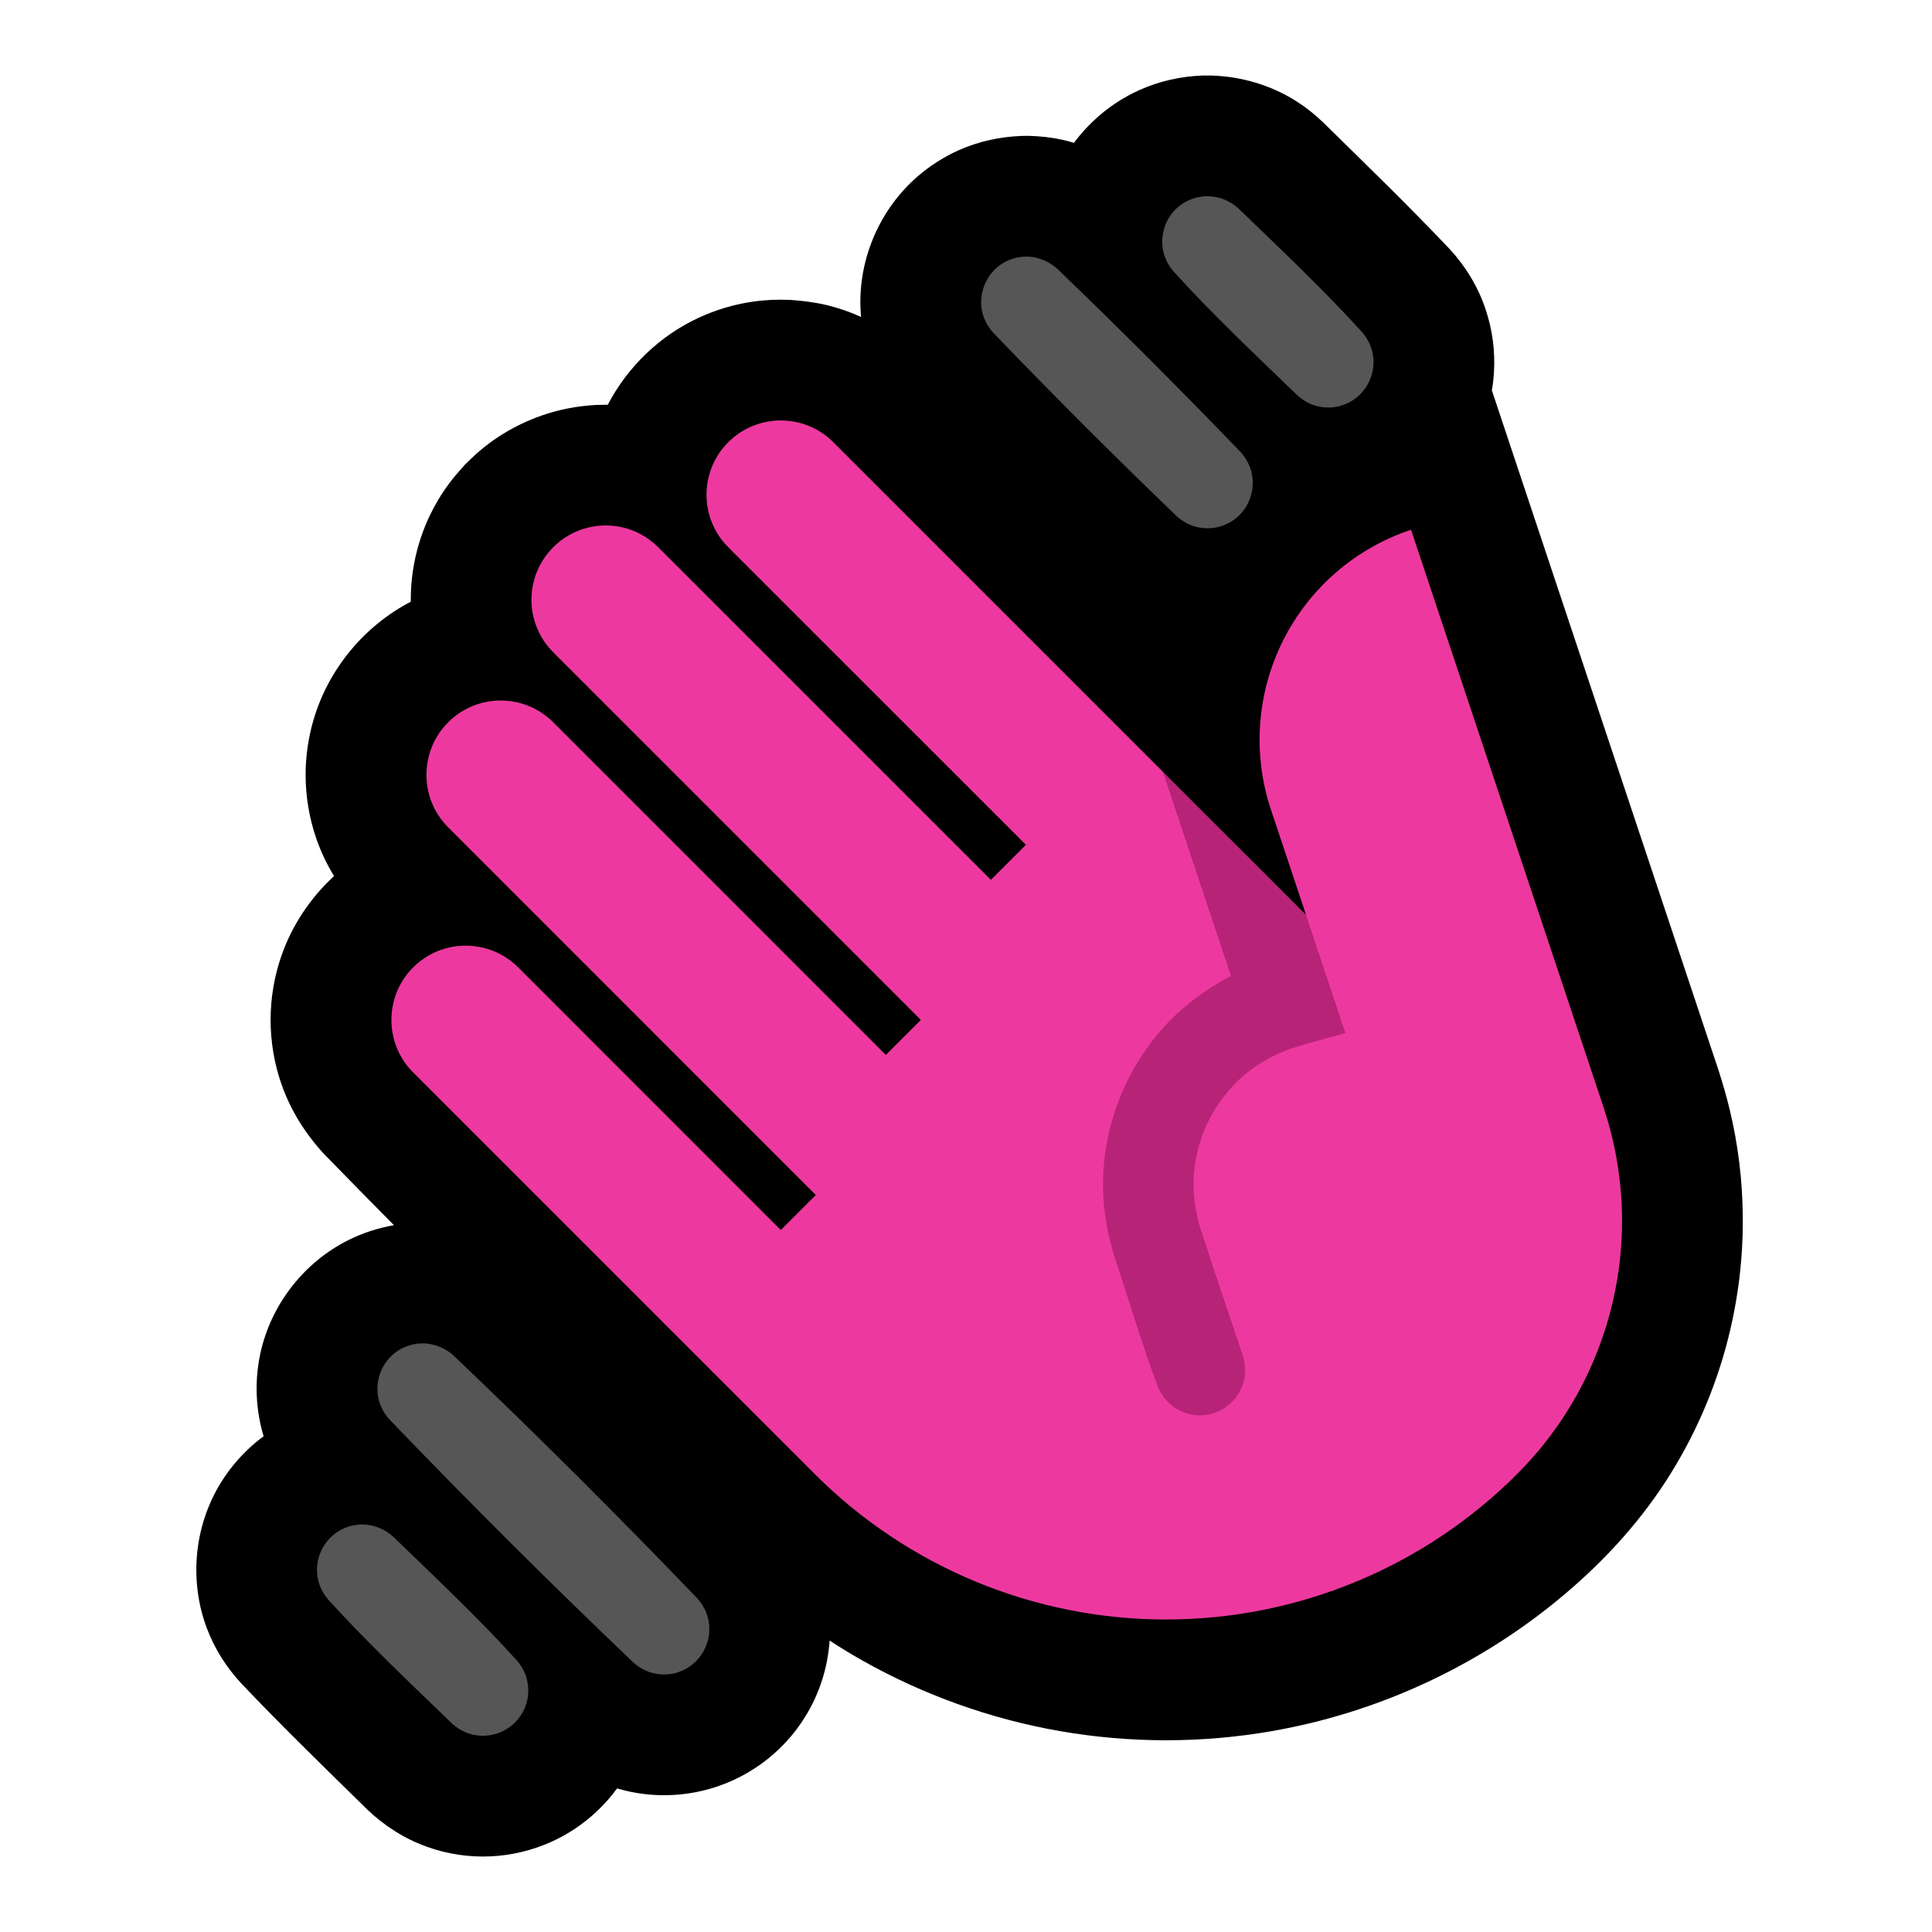<?xml version="1.0" encoding="UTF-8" standalone="no"?>
<!DOCTYPE svg PUBLIC "-//W3C//DTD SVG 1.1//EN" "http://www.w3.org/Graphics/SVG/1.1/DTD/svg11.dtd">
<svg width="100%" height="100%" viewBox="0 0 32 32" version="1.1" xmlns="http://www.w3.org/2000/svg" xmlns:xlink="http://www.w3.org/1999/xlink" xml:space="preserve" xmlns:serif="http://www.serif.com/" style="fill-rule:evenodd;clip-rule:evenodd;stroke-linejoin:round;stroke-miterlimit:2;">

    <rect id="wave--hmn-" serif:id="wave [hmn]" x="0" y="0" width="32" height="32" style="fill:none;"/>
    <g id="outline">
        <path d="M17.788,2.366c0.095,-0.129 0.202,-0.249 0.318,-0.359c0.225,-0.215 0.488,-0.391 0.772,-0.518c0.328,-0.147 0.681,-0.224 1.04,-0.238c0.047,-0.001 0.094,-0.001 0.14,0c0.501,0.014 0.99,0.157 1.414,0.426c0.158,0.1 0.304,0.217 0.439,0.346c0.706,0.693 1.417,1.382 2.098,2.1c0.265,0.287 0.47,0.623 0.595,0.994c0.115,0.339 0.163,0.7 0.14,1.058c-0.006,0.097 -0.017,0.195 -0.034,0.291l3.753,11.257c0.07,0.219 0.135,0.439 0.188,0.663c0.139,0.581 0.211,1.176 0.215,1.773c0.006,0.679 -0.077,1.358 -0.244,2.016c-0.212,0.835 -0.562,1.636 -1.031,2.359c-0.488,0.753 -1.106,1.407 -1.798,1.974c-1.357,1.112 -2.996,1.863 -4.723,2.164c-1.161,0.203 -2.356,0.203 -3.516,0c-1.149,-0.2 -2.261,-0.599 -3.276,-1.172c-0.183,-0.104 -0.361,-0.212 -0.537,-0.327c-0.03,0.444 -0.167,0.88 -0.405,1.262c-0.139,0.224 -0.31,0.428 -0.508,0.604c-0.213,0.19 -0.456,0.346 -0.718,0.462c-0.302,0.133 -0.627,0.211 -0.956,0.229c-0.315,0.018 -0.632,-0.019 -0.934,-0.108c-0.097,0.133 -0.205,0.257 -0.326,0.371c-0.225,0.215 -0.488,0.391 -0.772,0.518c-0.313,0.139 -0.651,0.22 -0.994,0.236c-0.357,0.017 -0.718,-0.037 -1.055,-0.158c-0.369,-0.132 -0.701,-0.343 -0.984,-0.612c-0.706,-0.693 -1.417,-1.382 -2.098,-2.1c-0.244,-0.264 -0.437,-0.569 -0.564,-0.906c-0.288,-0.764 -0.218,-1.635 0.189,-2.343c0.133,-0.229 0.298,-0.439 0.49,-0.621c0.082,-0.078 0.169,-0.151 0.26,-0.218c-0.065,-0.217 -0.103,-0.442 -0.113,-0.668c-0.012,-0.264 0.015,-0.529 0.078,-0.785c0.193,-0.774 0.726,-1.439 1.439,-1.796c0.24,-0.12 0.494,-0.201 0.755,-0.247c-0.386,-0.39 -0.771,-0.782 -1.154,-1.175c-0.312,-0.337 -0.556,-0.723 -0.708,-1.157c-0.12,-0.343 -0.181,-0.705 -0.181,-1.068c0,-0.363 0.061,-0.725 0.181,-1.067c0.176,-0.504 0.48,-0.957 0.87,-1.316c-0.117,-0.191 -0.215,-0.394 -0.29,-0.609c-0.12,-0.343 -0.181,-0.705 -0.181,-1.068c0,-0.31 0.045,-0.62 0.133,-0.917c0.247,-0.836 0.838,-1.549 1.609,-1.95c-0.005,-0.485 0.099,-0.97 0.308,-1.413c0.09,-0.19 0.198,-0.372 0.324,-0.541c0.076,-0.104 0.16,-0.199 0.246,-0.294c0.005,-0.004 0.014,-0.014 0.011,-0.011l-0.011,0.011c-0.001,0.002 -0.002,0.003 -0.002,0.001c0.005,-0.007 0.011,-0.013 0.017,-0.019c0.036,-0.036 0.073,-0.072 0.11,-0.107c0.095,-0.092 0.197,-0.177 0.303,-0.256c0.382,-0.282 0.824,-0.478 1.29,-0.571c0.156,-0.032 0.314,-0.049 0.473,-0.059c0.064,-0.002 0.129,-0.003 0.194,-0.003c0.327,-0.627 0.859,-1.142 1.505,-1.441c0.285,-0.132 0.588,-0.222 0.898,-0.267c0.136,-0.019 0.172,-0.019 0.308,-0.029c0.154,-0.004 0.154,-0.004 0.309,0c0.207,0.015 0.41,0.039 0.613,0.088c0.192,0.047 0.381,0.112 0.561,0.194c-0.004,-0.049 -0.007,-0.099 -0.009,-0.149c-0.03,-0.827 0.324,-1.64 0.95,-2.181c0.202,-0.174 0.43,-0.319 0.673,-0.429c0.333,-0.149 0.69,-0.226 1.054,-0.239c0.057,-0.001 0.057,-0.001 0.114,-0.001c0.191,0.005 0.38,0.026 0.567,0.068c0.06,0.014 0.12,0.03 0.178,0.048Z"/>
    </g>
    <g id="emoji">
        <path d="M21.05,13.409c-0.306,-0.921 -0.235,-1.927 0.2,-2.796c0.435,-0.87 1.197,-1.531 2.12,-1.838c0.001,-0.001 0.001,-0.001 0.001,-0.001c0,0 1.903,5.707 3.191,9.573c0.71,2.13 0.156,4.478 -1.432,6.066c0,0.001 -0.001,0.001 -0.002,0.002c-1.542,1.543 -3.635,2.409 -5.816,2.409c-2.182,0 -4.274,-0.866 -5.817,-2.409l-6.652,-6.652c-0.48,-0.481 -0.48,-1.259 0,-1.74c0,0 0,0 0,0c0.481,-0.48 1.259,-0.48 1.74,0l4.349,4.35l0.58,-0.58l-6.089,-6.09c-0.48,-0.48 -0.48,-1.259 0,-1.739c0,0 0,0 0,-0.001c0.481,-0.48 1.259,-0.48 1.74,0l5.509,5.51l0.58,-0.58l-6.089,-6.089c-0.231,-0.231 -0.361,-0.544 -0.361,-0.87c0,-0.326 0.13,-0.639 0.361,-0.87c0,0 0,0 0,0c0.231,-0.231 0.544,-0.361 0.87,-0.361c0.326,0 0.639,0.13 0.869,0.361l5.51,5.509l0.58,-0.58l-4.93,-4.929c-0.48,-0.481 -0.48,-1.259 0,-1.74c0,0 0.001,0 0.001,0c0.48,-0.48 1.259,-0.48 1.739,0l5.458,5.458l1.421,2.218l0.951,0.153l-0.582,-1.744Z" style="fill:#ED399F;"/>
        <path d="M19.26,12.782l2.372,2.371l0.652,1.957c-0.289,0.082 -0.59,0.161 -0.881,0.252c-0.058,0.02 -0.114,0.041 -0.171,0.064c-0.221,0.095 -0.429,0.218 -0.614,0.373c-0.512,0.43 -0.824,1.07 -0.847,1.739c-0.009,0.263 0.028,0.522 0.102,0.775c0.228,0.717 0.475,1.428 0.713,2.142c0.033,0.112 0.048,0.224 0.031,0.341c-0.043,0.31 -0.282,0.566 -0.589,0.63c-0.075,0.016 -0.152,0.02 -0.228,0.013c-0.076,-0.008 -0.151,-0.027 -0.222,-0.058c-0.123,-0.053 -0.231,-0.139 -0.31,-0.248c-0.035,-0.047 -0.06,-0.097 -0.085,-0.15c-0.265,-0.704 -0.478,-1.428 -0.716,-2.142c-0.12,-0.377 -0.191,-0.764 -0.197,-1.159c-0.017,-1.024 0.383,-2.032 1.097,-2.766c0.298,-0.306 0.643,-0.553 1.021,-0.751l-1.128,-3.383Z" style="fill:#B72477;"/>
        <path d="M6.03,25.251c0.182,0.01 0.348,0.079 0.483,0.202c0.695,0.672 1.401,1.336 2.051,2.052c0.068,0.081 0.121,0.172 0.153,0.274c0.028,0.093 0.039,0.191 0.03,0.288c-0.008,0.088 -0.032,0.176 -0.07,0.256c-0.032,0.066 -0.073,0.127 -0.122,0.181c-0.193,0.213 -0.501,0.298 -0.776,0.213c-0.11,-0.034 -0.207,-0.093 -0.292,-0.17c-0.695,-0.672 -1.401,-1.336 -2.051,-2.052c-0.068,-0.081 -0.121,-0.172 -0.153,-0.274c-0.021,-0.069 -0.032,-0.142 -0.033,-0.215c-0.002,-0.28 0.157,-0.543 0.405,-0.672c0.102,-0.053 0.213,-0.079 0.327,-0.084c0.024,0 0.024,0 0.048,0.001Zm1.011,-3c0.175,0.014 0.331,0.079 0.464,0.194c1.379,1.313 2.729,2.658 4.048,4.033c0.083,0.095 0.145,0.204 0.175,0.328c0.084,0.341 -0.088,0.704 -0.405,0.855c-0.082,0.04 -0.171,0.064 -0.262,0.071c-0.091,0.008 -0.183,-0.002 -0.27,-0.027c-0.111,-0.032 -0.209,-0.09 -0.296,-0.165c-1.379,-1.314 -2.729,-2.659 -4.048,-4.033c-0.076,-0.087 -0.134,-0.184 -0.166,-0.295c-0.096,-0.325 0.044,-0.683 0.335,-0.856c0.09,-0.054 0.187,-0.085 0.289,-0.1c0.046,-0.005 0.09,-0.006 0.136,-0.005Zm9.981,-18.001c0.184,0.009 0.349,0.077 0.487,0.199c1.034,0.994 2.048,2.008 3.042,3.042c0.08,0.09 0.14,0.194 0.172,0.31c0.072,0.263 -0.007,0.551 -0.203,0.74c-0.058,0.055 -0.124,0.101 -0.196,0.135c-0.08,0.039 -0.168,0.063 -0.257,0.071c-0.099,0.009 -0.2,-0.002 -0.294,-0.032c-0.106,-0.034 -0.199,-0.091 -0.282,-0.164c-1.034,-0.994 -2.048,-2.008 -3.042,-3.042c-0.073,-0.083 -0.13,-0.176 -0.164,-0.282c-0.105,-0.33 0.038,-0.701 0.338,-0.875c0.104,-0.061 0.22,-0.093 0.34,-0.101c0.03,-0.001 0.029,-0.001 0.059,-0.001Zm3.008,-0.999c0.182,0.01 0.348,0.079 0.483,0.202c0.695,0.672 1.401,1.336 2.051,2.052c0.073,0.087 0.129,0.186 0.159,0.297c0.02,0.07 0.029,0.143 0.027,0.216c-0.007,0.288 -0.185,0.553 -0.449,0.669c-0.082,0.036 -0.17,0.057 -0.259,0.062c-0.097,0.005 -0.195,-0.008 -0.286,-0.04c-0.101,-0.035 -0.19,-0.091 -0.269,-0.162c-0.695,-0.672 -1.401,-1.336 -2.051,-2.052c-0.068,-0.081 -0.121,-0.172 -0.153,-0.274c-0.082,-0.267 -0.006,-0.565 0.195,-0.76c0.053,-0.051 0.112,-0.094 0.177,-0.127c0.102,-0.053 0.213,-0.079 0.327,-0.084c0.024,0 0.024,0 0.048,0.001Z" style="fill:#565656;"/>
    </g>
</svg>
